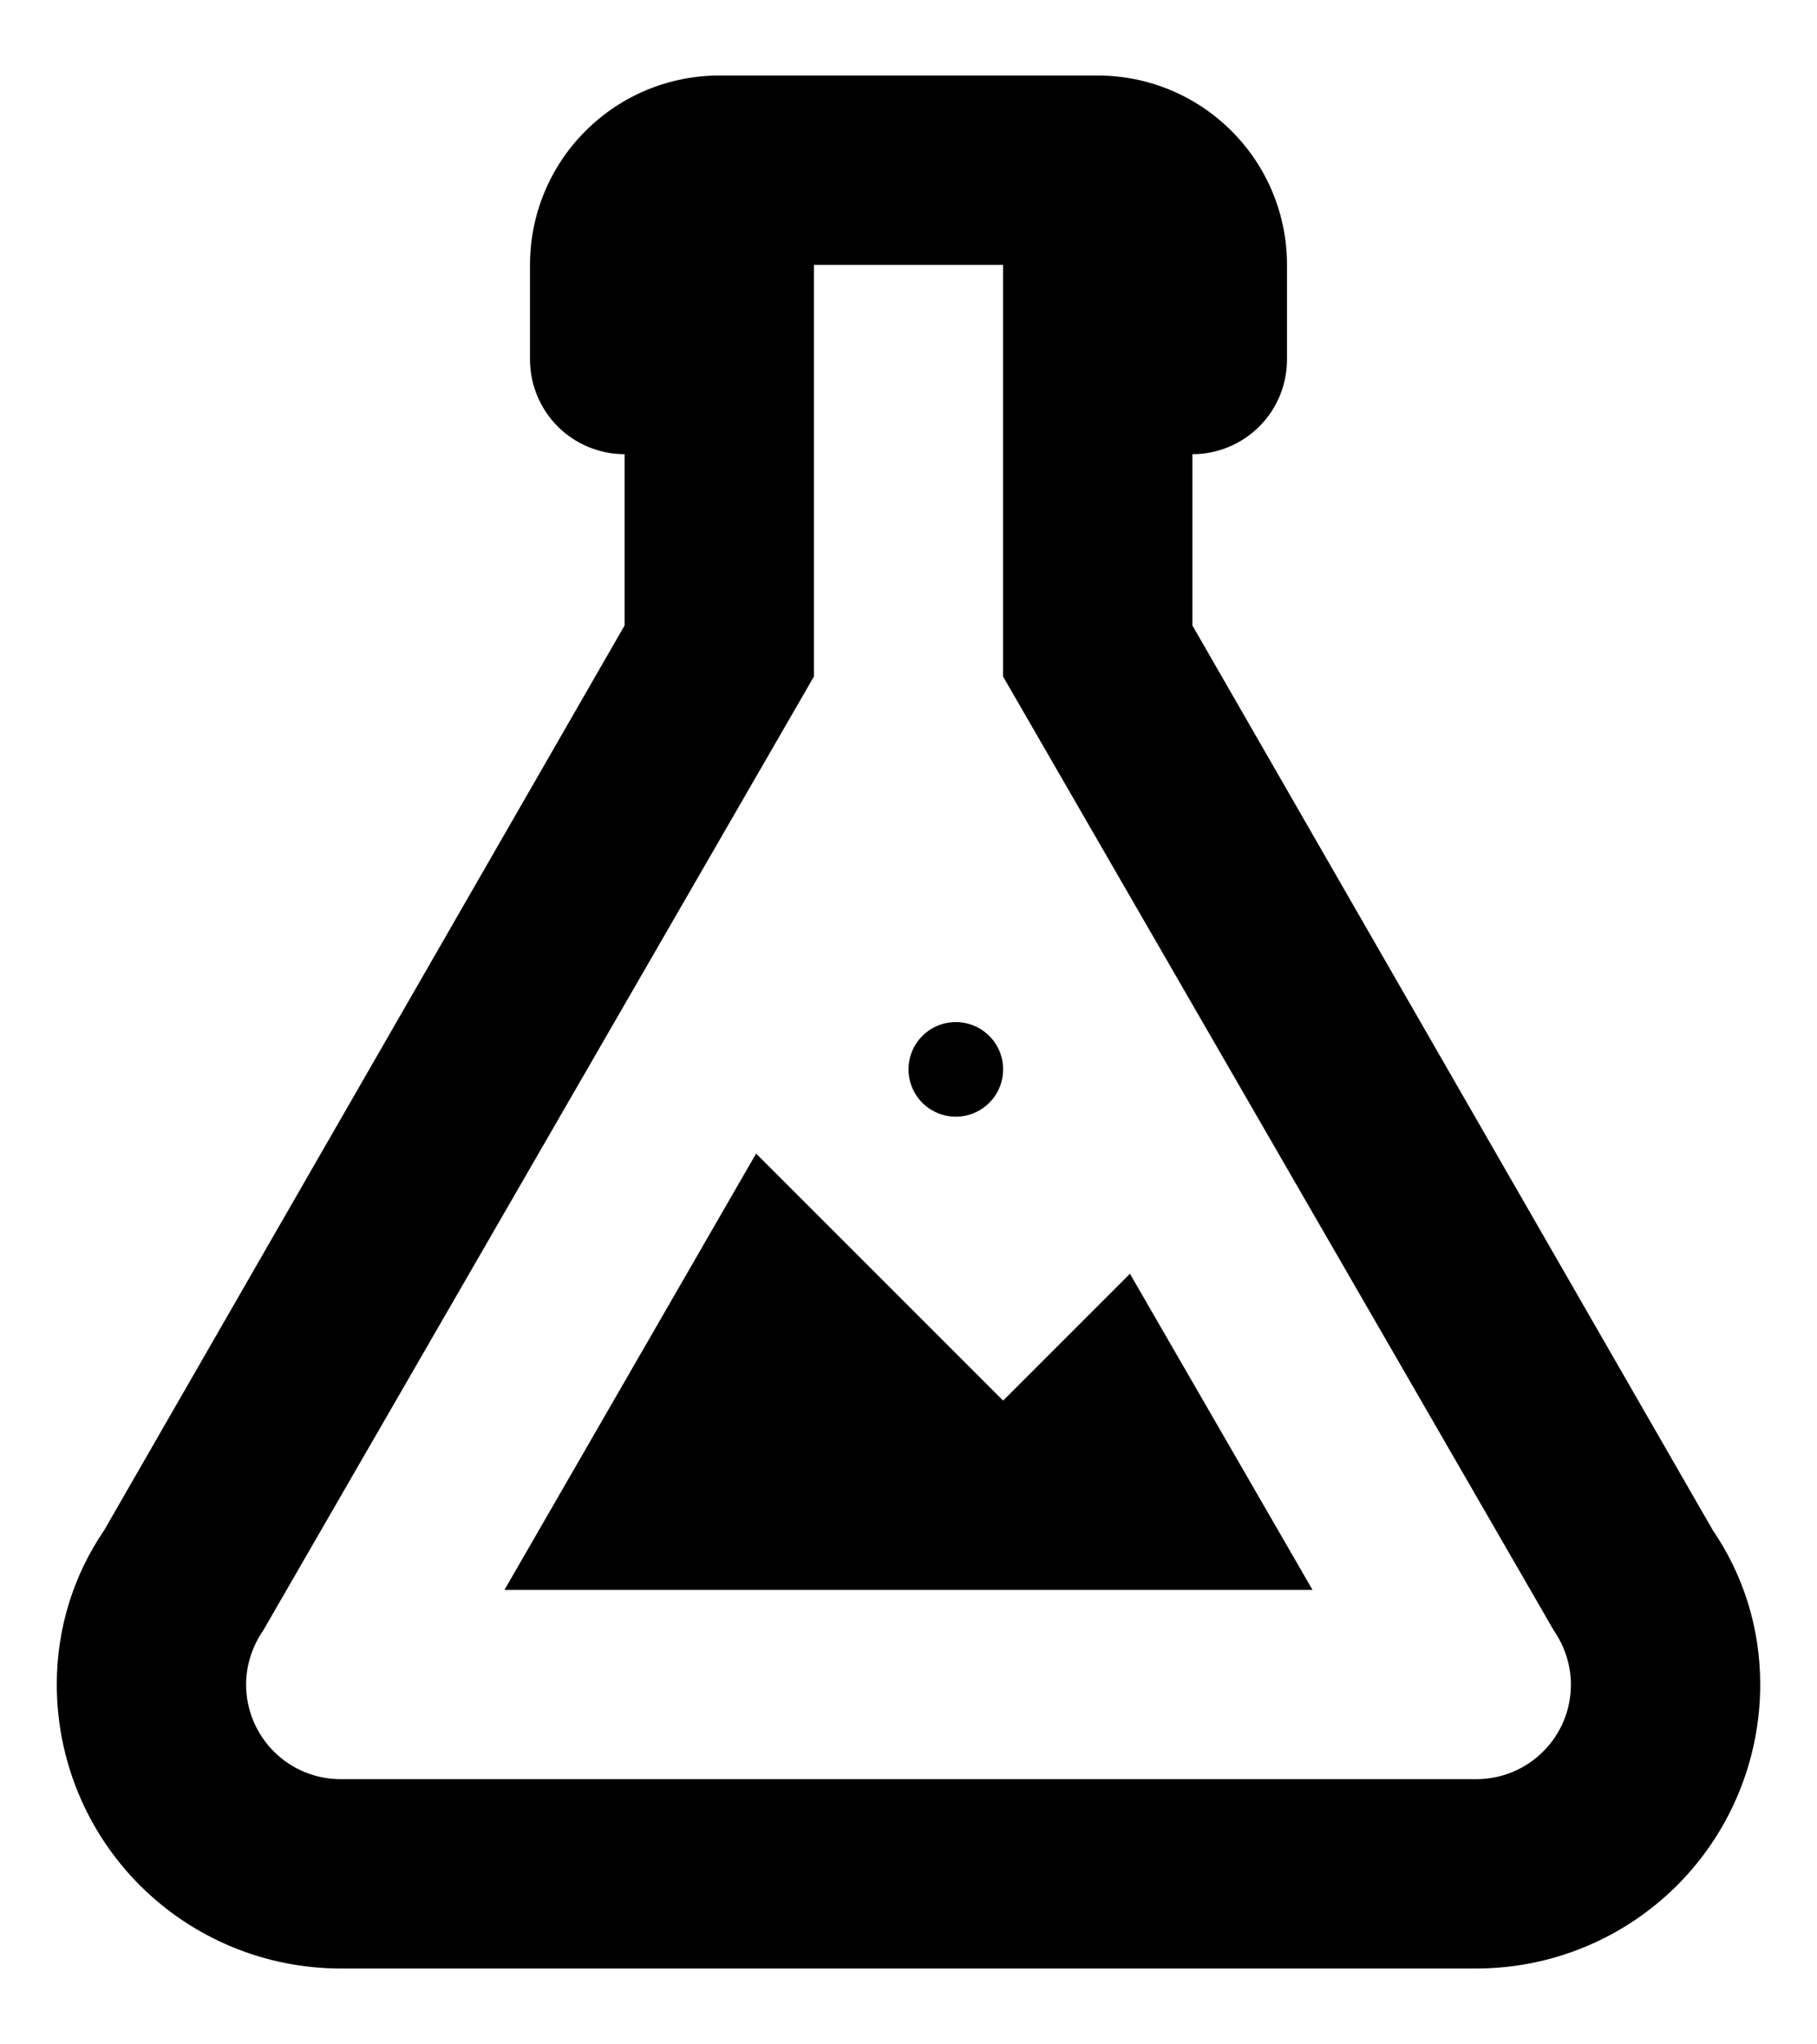 <svg width="16" height="18" viewBox="0 0 16 18" fill="none" xmlns="http://www.w3.org/2000/svg">
<path d="M2.167 14.832C2.167 15.053 2.255 15.265 2.411 15.421C2.567 15.578 2.779 15.665 3 15.665H13C13.221 15.665 13.433 15.578 13.589 15.421C13.746 15.265 13.833 15.053 13.833 14.832C13.833 14.657 13.775 14.49 13.683 14.357L8.833 5.957V2.332H7.167V5.957L2.317 14.357C2.225 14.49 2.167 14.657 2.167 14.832ZM3 17.332C2.337 17.332 1.701 17.069 1.232 16.6C0.763 16.131 0.5 15.495 0.5 14.832C0.5 14.332 0.65 13.865 0.917 13.474L5.5 5.507V3.999C5.279 3.999 5.067 3.911 4.911 3.755C4.755 3.598 4.667 3.386 4.667 3.165V2.332C4.667 1.89 4.842 1.466 5.155 1.154C5.467 0.841 5.891 0.665 6.333 0.665H9.667C10.109 0.665 10.533 0.841 10.845 1.154C11.158 1.466 11.333 1.89 11.333 2.332V3.165C11.333 3.386 11.246 3.598 11.089 3.755C10.933 3.911 10.721 3.999 10.5 3.999V5.507L15.083 13.474C15.35 13.865 15.5 14.332 15.5 14.832C15.5 15.495 15.237 16.131 14.768 16.6C14.299 17.069 13.663 17.332 13 17.332H3ZM8.833 12.332L9.95 11.215L11.558 13.999H4.442L6.658 10.157L8.833 12.332ZM8.417 8.999C8.527 8.999 8.633 9.043 8.711 9.121C8.79 9.199 8.833 9.305 8.833 9.415C8.833 9.526 8.79 9.632 8.711 9.71C8.633 9.788 8.527 9.832 8.417 9.832C8.306 9.832 8.2 9.788 8.122 9.71C8.044 9.632 8 9.526 8 9.415C8 9.305 8.044 9.199 8.122 9.121C8.2 9.043 8.306 8.999 8.417 8.999Z" fill="black"/>
</svg>
